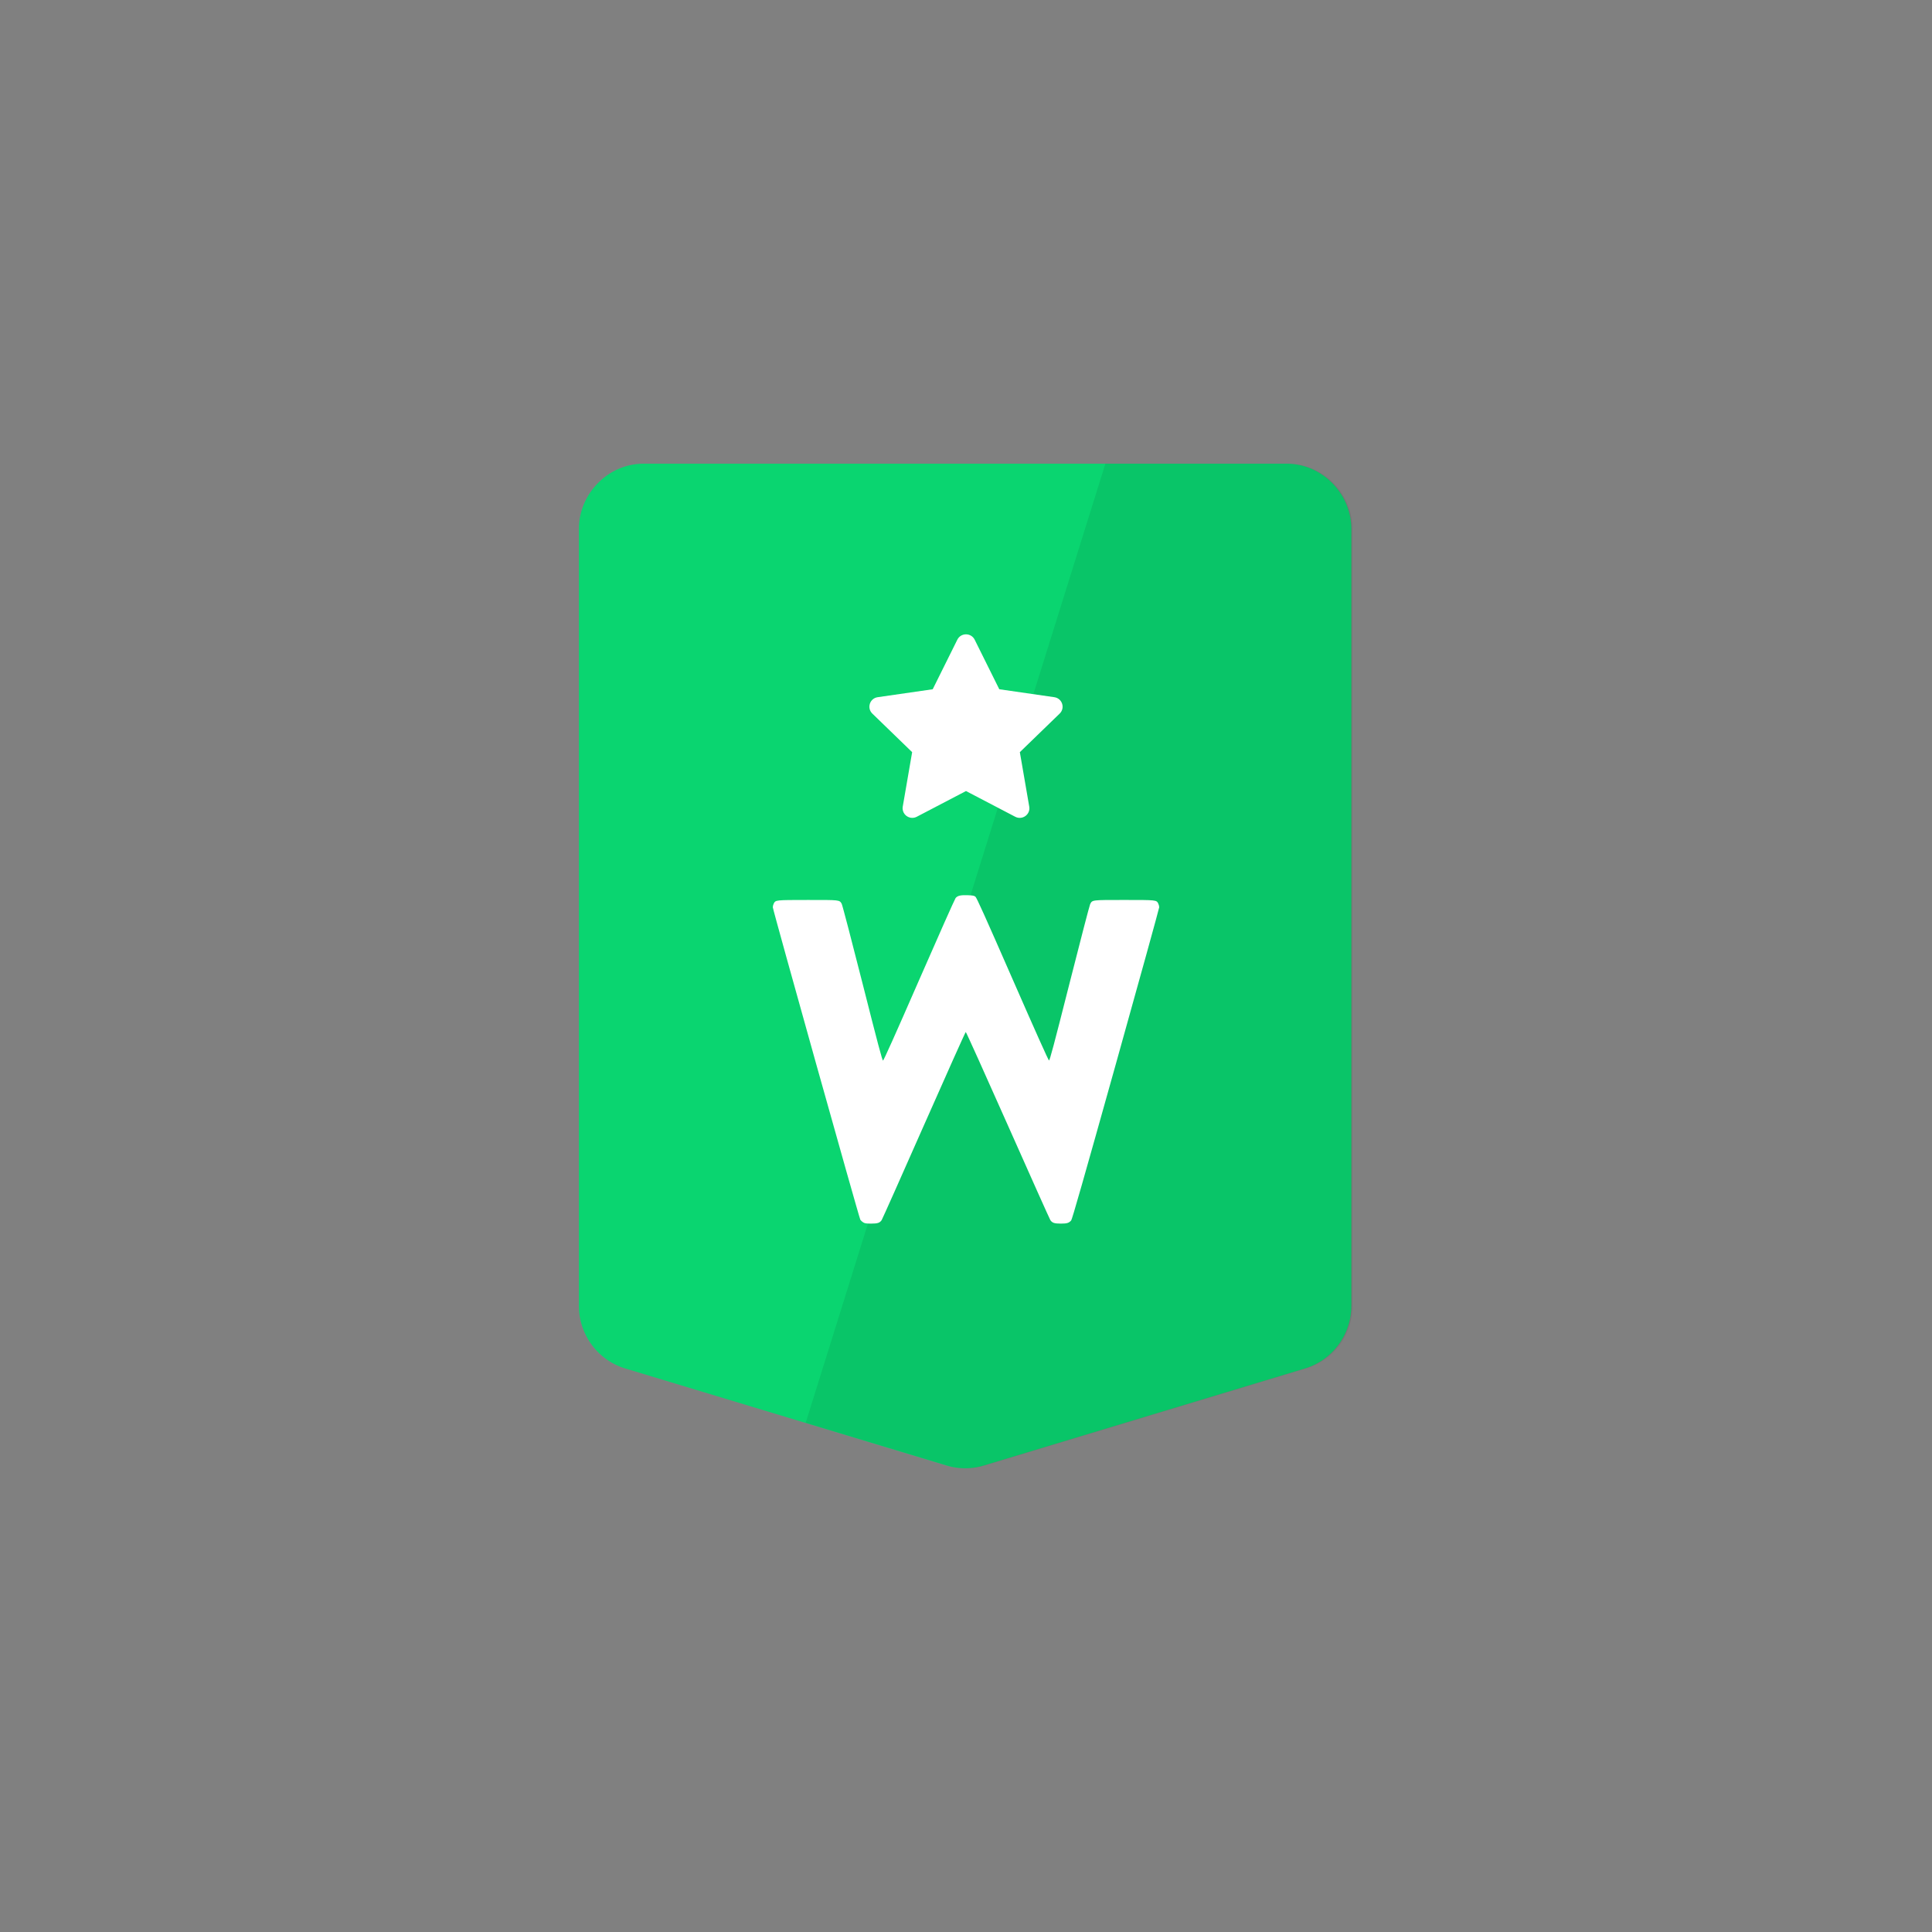<?xml version="1.0" encoding="UTF-8" standalone="no"?>
<!-- Created with Inkscape (http://www.inkscape.org/) -->

<svg
   xmlns:dc="http://purl.org/dc/elements/1.1/"
   xmlns:cc="http://creativecommons.org/ns#"
   xmlns:rdf="http://www.w3.org/1999/02/22-rdf-syntax-ns#"
   xmlns:svg="http://www.w3.org/2000/svg"
   xmlns="http://www.w3.org/2000/svg"
   xmlns:xlink="http://www.w3.org/1999/xlink"
   xmlns:sodipodi="http://sodipodi.sourceforge.net/DTD/sodipodi-0.dtd"
   xmlns:inkscape="http://www.inkscape.org/namespaces/inkscape"
   width="1200"
   height="1200"
   viewBox="0 0 1200 1200"
   id="svg8437"
   version="1.1"
   inkscape:version="0.91 r13725"
   sodipodi:docname="welcome--banner--004.svg">
  <rect x="0" y="0" width="1200" height="1200" fill="#808080" stroke="none"/>
  <defs
     id="defs8439">
    <color-profile
       id="color-profile8791"
       xlink:href="/System/Library/ColorSync/Profiles/Generic RGB Profile.icc"
       name="Generic-RGB-Profile" />
    <clipPath
       id="clipPath6741"
       clipPathUnits="userSpaceOnUse">
      <path
         sodipodi:nodetypes="ccccccccc"
         inkscape:connector-curvature="0"
         id="path6743"
         d="m 457.44,237.13 c -22.091,0.002 -39.998,17.909 -40,40 l 0,509.119 c 0.002,22.091 17.91,39.998 40,40 l 509.119,0 c 22.091,-0.002 39.998,-17.91 40,-40 l -1e-4,-509.119 c 0,-22.091 -17.909,-39.998 -40,-40 z"
         style="color:#000000;font-style:normal;font-variant:normal;font-weight:normal;font-stretch:normal;font-size:medium;line-height:normal;font-family:sans-serif;text-indent:0;text-align:start;text-decoration:none;text-decoration-line:none;text-decoration-style:solid;text-decoration-color:#000000;letter-spacing:normal;word-spacing:normal;text-transform:none;direction:ltr;block-progression:tb;writing-mode:lr-tb;baseline-shift:baseline;text-anchor:start;white-space:normal;clip-rule:nonzero;display:inline;overflow:visible;visibility:visible;opacity:1;isolation:auto;mix-blend-mode:normal;color-interpolation:sRGB;color-interpolation-filters:linearRGB;solid-color:#000000;solid-opacity:1;fill:#14abe0;fill-opacity:1;fill-rule:evenodd;stroke:none;stroke-width:80;stroke-linecap:round;stroke-linejoin:round;stroke-miterlimit:4;stroke-dasharray:none;stroke-dashoffset:160;stroke-opacity:1;color-rendering:auto;image-rendering:auto;shape-rendering:auto;text-rendering:auto;enable-background:accumulate" />
    </clipPath>
    <clipPath
       id="clipPath6784"
       clipPathUnits="userSpaceOnUse">
      <path
         sodipodi:nodetypes="ccccccccc"
         inkscape:connector-curvature="0"
         id="path6786"
         d="m 347.103,505.109 c -14.679,14.679 -14.678,38.48 0,53.161 l 338.316,338.316 c 14.679,14.679 38.48,14.678 53.161,6e-5 L 1076.897,558.27 c 14.679,-14.679 14.678,-38.48 0,-53.161 L 738.58,166.793 c -14.681,-14.678 -38.48,-14.678 -53.161,-4e-5 z"
         style="color:#000000;font-style:normal;font-variant:normal;font-weight:normal;font-stretch:normal;font-size:medium;line-height:normal;font-family:sans-serif;text-indent:0;text-align:start;text-decoration:none;text-decoration-line:none;text-decoration-style:solid;text-decoration-color:#000000;letter-spacing:normal;word-spacing:normal;text-transform:none;direction:ltr;block-progression:tb;writing-mode:lr-tb;baseline-shift:baseline;text-anchor:start;white-space:normal;clip-rule:nonzero;display:inline;overflow:visible;visibility:visible;opacity:1;isolation:auto;mix-blend-mode:normal;color-interpolation:sRGB;color-interpolation-filters:linearRGB;solid-color:#000000;solid-opacity:1;fill:#14abe0;fill-opacity:1;fill-rule:evenodd;stroke:none;stroke-width:80;stroke-linecap:round;stroke-linejoin:round;stroke-miterlimit:4;stroke-dasharray:none;stroke-dashoffset:160;stroke-opacity:1;color-rendering:auto;image-rendering:auto;shape-rendering:auto;text-rendering:auto;enable-background:accumulate" />
    </clipPath>
    <clipPath
       id="clipPath6784-6"
       clipPathUnits="userSpaceOnUse">
      <path
         sodipodi:nodetypes="ccccccccc"
         inkscape:connector-curvature="0"
         id="path6786-0"
         d="m 347.103,505.109 c -14.679,14.679 -14.678,38.48 0,53.161 l 338.316,338.316 c 14.679,14.679 38.48,14.678 53.161,6e-5 L 1076.897,558.27 c 14.679,-14.679 14.678,-38.48 0,-53.161 L 738.58,166.793 c -14.681,-14.678 -38.48,-14.678 -53.161,-4e-5 z"
         style="color:#000000;font-style:normal;font-variant:normal;font-weight:normal;font-stretch:normal;font-size:medium;line-height:normal;font-family:sans-serif;text-indent:0;text-align:start;text-decoration:none;text-decoration-line:none;text-decoration-style:solid;text-decoration-color:#000000;letter-spacing:normal;word-spacing:normal;text-transform:none;direction:ltr;block-progression:tb;writing-mode:lr-tb;baseline-shift:baseline;text-anchor:start;white-space:normal;clip-rule:nonzero;display:inline;overflow:visible;visibility:visible;opacity:1;isolation:auto;mix-blend-mode:normal;color-interpolation:sRGB;color-interpolation-filters:linearRGB;solid-color:#000000;solid-opacity:1;fill:#14abe0;fill-opacity:1;fill-rule:evenodd;stroke:none;stroke-width:80;stroke-linecap:round;stroke-linejoin:round;stroke-miterlimit:4;stroke-dasharray:none;stroke-dashoffset:160;stroke-opacity:1;color-rendering:auto;image-rendering:auto;shape-rendering:auto;text-rendering:auto;enable-background:accumulate" />
    </clipPath>
    <clipPath
       id="clipPath6784-4"
       clipPathUnits="userSpaceOnUse">
      <path
         sodipodi:nodetypes="ccccccccc"
         inkscape:connector-curvature="0"
         id="path6786-7"
         d="m 347.103,505.109 c -14.679,14.679 -14.678,38.48 0,53.161 l 338.316,338.316 c 14.679,14.679 38.48,14.678 53.161,6e-5 L 1076.897,558.27 c 14.679,-14.679 14.678,-38.48 0,-53.161 L 738.58,166.793 c -14.681,-14.678 -38.48,-14.678 -53.161,-4e-5 z"
         style="color:#000000;font-style:normal;font-variant:normal;font-weight:normal;font-stretch:normal;font-size:medium;line-height:normal;font-family:sans-serif;text-indent:0;text-align:start;text-decoration:none;text-decoration-line:none;text-decoration-style:solid;text-decoration-color:#000000;letter-spacing:normal;word-spacing:normal;text-transform:none;direction:ltr;block-progression:tb;writing-mode:lr-tb;baseline-shift:baseline;text-anchor:start;white-space:normal;clip-rule:nonzero;display:inline;overflow:visible;visibility:visible;opacity:1;isolation:auto;mix-blend-mode:normal;color-interpolation:sRGB;color-interpolation-filters:linearRGB;solid-color:#000000;solid-opacity:1;fill:#14abe0;fill-opacity:1;fill-rule:evenodd;stroke:none;stroke-width:80;stroke-linecap:round;stroke-linejoin:round;stroke-miterlimit:4;stroke-dasharray:none;stroke-dashoffset:160;stroke-opacity:1;color-rendering:auto;image-rendering:auto;shape-rendering:auto;text-rendering:auto;enable-background:accumulate" />
    </clipPath>
    <clipPath
       id="clipPath6741-9"
       clipPathUnits="userSpaceOnUse">
      <path
         sodipodi:nodetypes="ccccccccc"
         inkscape:connector-curvature="0"
         id="path6743-4"
         d="m 457.44,237.13 c -22.091,0.002 -39.998,17.909 -40,40 l 0,509.119 c 0.002,22.091 17.91,39.998 40,40 l 509.119,0 c 22.091,-0.002 39.998,-17.91 40,-40 l -1e-4,-509.119 c 0,-22.091 -17.909,-39.998 -40,-40 z"
         style="color:#000000;font-style:normal;font-variant:normal;font-weight:normal;font-stretch:normal;font-size:medium;line-height:normal;font-family:sans-serif;text-indent:0;text-align:start;text-decoration:none;text-decoration-line:none;text-decoration-style:solid;text-decoration-color:#000000;letter-spacing:normal;word-spacing:normal;text-transform:none;direction:ltr;block-progression:tb;writing-mode:lr-tb;baseline-shift:baseline;text-anchor:start;white-space:normal;clip-rule:nonzero;display:inline;overflow:visible;visibility:visible;opacity:1;isolation:auto;mix-blend-mode:normal;color-interpolation:sRGB;color-interpolation-filters:linearRGB;solid-color:#000000;solid-opacity:1;fill:#14abe0;fill-opacity:1;fill-rule:evenodd;stroke:none;stroke-width:80;stroke-linecap:round;stroke-linejoin:round;stroke-miterlimit:4;stroke-dasharray:none;stroke-dashoffset:160;stroke-opacity:1;color-rendering:auto;image-rendering:auto;shape-rendering:auto;text-rendering:auto;enable-background:accumulate" />
    </clipPath>
    <clipPath
       id="clipPath6741-5"
       clipPathUnits="userSpaceOnUse">
      <path
         sodipodi:nodetypes="ccccccccc"
         inkscape:connector-curvature="0"
         id="path6743-9"
         d="m 457.44,237.13 c -22.091,0.002 -39.998,17.909 -40,40 l 0,509.119 c 0.002,22.091 17.91,39.998 40,40 l 509.119,0 c 22.091,-0.002 39.998,-17.91 40,-40 l -1e-4,-509.119 c 0,-22.091 -17.909,-39.998 -40,-40 z"
         style="color:#000000;font-style:normal;font-variant:normal;font-weight:normal;font-stretch:normal;font-size:medium;line-height:normal;font-family:sans-serif;text-indent:0;text-align:start;text-decoration:none;text-decoration-line:none;text-decoration-style:solid;text-decoration-color:#000000;letter-spacing:normal;word-spacing:normal;text-transform:none;direction:ltr;block-progression:tb;writing-mode:lr-tb;baseline-shift:baseline;text-anchor:start;white-space:normal;clip-rule:nonzero;display:inline;overflow:visible;visibility:visible;opacity:1;isolation:auto;mix-blend-mode:normal;color-interpolation:sRGB;color-interpolation-filters:linearRGB;solid-color:#000000;solid-opacity:1;fill:#14abe0;fill-opacity:1;fill-rule:evenodd;stroke:none;stroke-width:80;stroke-linecap:round;stroke-linejoin:round;stroke-miterlimit:4;stroke-dasharray:none;stroke-dashoffset:160;stroke-opacity:1;color-rendering:auto;image-rendering:auto;shape-rendering:auto;text-rendering:auto;enable-background:accumulate" />
    </clipPath>
    <clipPath
       id="clipPath7509"
       clipPathUnits="userSpaceOnUse">
      <path
         sodipodi:nodetypes="ccccccccc"
         inkscape:connector-curvature="0"
         id="path7511"
         d="m 2489.371,629.735 c -12.495,12.498 -12.495,32.757 0,45.255 l 288.001,288.001 c 12.498,12.495 32.757,12.495 45.255,0 l 288.001,-288.001 c 12.495,-12.498 12.495,-32.757 0,-45.255 L 2822.627,341.733 c -12.498,-12.495 -32.757,-12.495 -45.255,0 z"
         style="color:#000000;font-style:normal;font-variant:normal;font-weight:normal;font-stretch:normal;font-size:medium;line-height:normal;font-family:sans-serif;text-indent:0;text-align:start;text-decoration:none;text-decoration-line:none;text-decoration-style:solid;text-decoration-color:#000000;letter-spacing:normal;word-spacing:normal;text-transform:none;direction:ltr;block-progression:tb;writing-mode:lr-tb;baseline-shift:baseline;text-anchor:start;white-space:normal;clip-rule:nonzero;display:inline;overflow:visible;visibility:visible;opacity:1;isolation:auto;mix-blend-mode:normal;color-interpolation:sRGB;color-interpolation-filters:linearRGB;solid-color:#000000;solid-opacity:1;fill:#14abe0;fill-opacity:1;fill-rule:evenodd;stroke:none;stroke-width:80;stroke-linecap:round;stroke-linejoin:round;stroke-miterlimit:4;stroke-dasharray:none;stroke-dashoffset:160;stroke-opacity:1;color-rendering:auto;image-rendering:auto;shape-rendering:auto;text-rendering:auto;enable-background:accumulate" />
    </clipPath>
    <clipPath
       id="clipPath7509-1"
       clipPathUnits="userSpaceOnUse">
      <path
         sodipodi:nodetypes="ccccccccc"
         inkscape:connector-curvature="0"
         id="path7511-7"
         d="m 2489.371,629.735 c -12.495,12.498 -12.495,32.757 0,45.255 l 288.001,288.001 c 12.498,12.495 32.757,12.495 45.255,0 l 288.001,-288.001 c 12.495,-12.498 12.495,-32.757 0,-45.255 L 2822.627,341.733 c -12.498,-12.495 -32.757,-12.495 -45.255,0 z"
         style="color:#000000;font-style:normal;font-variant:normal;font-weight:normal;font-stretch:normal;font-size:medium;line-height:normal;font-family:sans-serif;text-indent:0;text-align:start;text-decoration:none;text-decoration-line:none;text-decoration-style:solid;text-decoration-color:#000000;letter-spacing:normal;word-spacing:normal;text-transform:none;direction:ltr;block-progression:tb;writing-mode:lr-tb;baseline-shift:baseline;text-anchor:start;white-space:normal;clip-rule:nonzero;display:inline;overflow:visible;visibility:visible;opacity:1;isolation:auto;mix-blend-mode:normal;color-interpolation:sRGB;color-interpolation-filters:linearRGB;solid-color:#000000;solid-opacity:1;fill:#14abe0;fill-opacity:1;fill-rule:evenodd;stroke:none;stroke-width:80;stroke-linecap:round;stroke-linejoin:round;stroke-miterlimit:4;stroke-dasharray:none;stroke-dashoffset:160;stroke-opacity:1;color-rendering:auto;image-rendering:auto;shape-rendering:auto;text-rendering:auto;enable-background:accumulate" />
    </clipPath>
    <clipPath
       id="clipPath7509-1-7"
       clipPathUnits="userSpaceOnUse">
      <path
         sodipodi:nodetypes="ccccccccc"
         inkscape:connector-curvature="0"
         id="path7511-7-8"
         d="m 2489.371,629.735 c -12.495,12.498 -12.495,32.757 0,45.255 l 288.001,288.001 c 12.498,12.495 32.757,12.495 45.255,0 l 288.001,-288.001 c 12.495,-12.498 12.495,-32.757 0,-45.255 L 2822.627,341.733 c -12.498,-12.495 -32.757,-12.495 -45.255,0 z"
         style="color:#000000;font-style:normal;font-variant:normal;font-weight:normal;font-stretch:normal;font-size:medium;line-height:normal;font-family:sans-serif;text-indent:0;text-align:start;text-decoration:none;text-decoration-line:none;text-decoration-style:solid;text-decoration-color:#000000;letter-spacing:normal;word-spacing:normal;text-transform:none;direction:ltr;block-progression:tb;writing-mode:lr-tb;baseline-shift:baseline;text-anchor:start;white-space:normal;clip-rule:nonzero;display:inline;overflow:visible;visibility:visible;opacity:1;isolation:auto;mix-blend-mode:normal;color-interpolation:sRGB;color-interpolation-filters:linearRGB;solid-color:#000000;solid-opacity:1;fill:#14abe0;fill-opacity:1;fill-rule:evenodd;stroke:none;stroke-width:80;stroke-linecap:round;stroke-linejoin:round;stroke-miterlimit:4;stroke-dasharray:none;stroke-dashoffset:160;stroke-opacity:1;color-rendering:auto;image-rendering:auto;shape-rendering:auto;text-rendering:auto;enable-background:accumulate" />
    </clipPath>
    <clipPath
       id="clipPath7612"
       clipPathUnits="userSpaceOnUse">
      <path
         sodipodi:nodetypes="ccccccccc"
         inkscape:connector-curvature="0"
         id="path7614"
         d="m 2505.441,906.922 c 0,22.09 17.909,39.998 40,40 l 509.119,10e-5 c 22.09,0 39.998,-17.91 40,-40 l -10e-5,-509.119 c 0,-22.09 -17.91,-39.998 -40,-40 l -509.119,0 c -22.09,0 -39.998,17.91 -40,40 z"
         style="color:#000000;font-style:normal;font-variant:normal;font-weight:normal;font-stretch:normal;font-size:medium;line-height:normal;font-family:sans-serif;text-indent:0;text-align:start;text-decoration:none;text-decoration-line:none;text-decoration-style:solid;text-decoration-color:#000000;letter-spacing:normal;word-spacing:normal;text-transform:none;direction:ltr;block-progression:tb;writing-mode:lr-tb;baseline-shift:baseline;text-anchor:start;white-space:normal;clip-rule:nonzero;display:inline;overflow:visible;visibility:visible;opacity:1;isolation:auto;mix-blend-mode:normal;color-interpolation:sRGB;color-interpolation-filters:linearRGB;solid-color:#000000;solid-opacity:1;fill:#14abe0;fill-opacity:1;fill-rule:evenodd;stroke:none;stroke-width:80;stroke-linecap:round;stroke-linejoin:round;stroke-miterlimit:4;stroke-dasharray:none;stroke-dashoffset:160;stroke-opacity:1;color-rendering:auto;image-rendering:auto;shape-rendering:auto;text-rendering:auto;enable-background:accumulate" />
    </clipPath>
    <clipPath
       id="clipPath7612-8"
       clipPathUnits="userSpaceOnUse">
      <path
         sodipodi:nodetypes="ccccccccc"
         inkscape:connector-curvature="0"
         id="path7614-1"
         d="m 2505.441,906.922 c 0,22.09 17.909,39.998 40,40 l 509.119,10e-5 c 22.09,0 39.998,-17.91 40,-40 l -10e-5,-509.119 c 0,-22.09 -17.91,-39.998 -40,-40 l -509.119,0 c -22.09,0 -39.998,17.91 -40,40 z"
         style="color:#000000;font-style:normal;font-variant:normal;font-weight:normal;font-stretch:normal;font-size:medium;line-height:normal;font-family:sans-serif;text-indent:0;text-align:start;text-decoration:none;text-decoration-line:none;text-decoration-style:solid;text-decoration-color:#000000;letter-spacing:normal;word-spacing:normal;text-transform:none;direction:ltr;block-progression:tb;writing-mode:lr-tb;baseline-shift:baseline;text-anchor:start;white-space:normal;clip-rule:nonzero;display:inline;overflow:visible;visibility:visible;opacity:1;isolation:auto;mix-blend-mode:normal;color-interpolation:sRGB;color-interpolation-filters:linearRGB;solid-color:#000000;solid-opacity:1;fill:#14abe0;fill-opacity:1;fill-rule:evenodd;stroke:none;stroke-width:80;stroke-linecap:round;stroke-linejoin:round;stroke-miterlimit:4;stroke-dasharray:none;stroke-dashoffset:160;stroke-opacity:1;color-rendering:auto;image-rendering:auto;shape-rendering:auto;text-rendering:auto;enable-background:accumulate" />
    </clipPath>
    <clipPath
       id="clipPath7612-5"
       clipPathUnits="userSpaceOnUse">
      <path
         sodipodi:nodetypes="ccccccccc"
         inkscape:connector-curvature="0"
         id="path7614-8"
         d="m 2505.441,906.922 c 0,22.09 17.909,39.998 40,40 l 509.119,10e-5 c 22.09,0 39.998,-17.91 40,-40 l -10e-5,-509.119 c 0,-22.09 -17.91,-39.998 -40,-40 l -509.119,0 c -22.09,0 -39.998,17.91 -40,40 z"
         style="color:#000000;font-style:normal;font-variant:normal;font-weight:normal;font-stretch:normal;font-size:medium;line-height:normal;font-family:sans-serif;text-indent:0;text-align:start;text-decoration:none;text-decoration-line:none;text-decoration-style:solid;text-decoration-color:#000000;letter-spacing:normal;word-spacing:normal;text-transform:none;direction:ltr;block-progression:tb;writing-mode:lr-tb;baseline-shift:baseline;text-anchor:start;white-space:normal;clip-rule:nonzero;display:inline;overflow:visible;visibility:visible;opacity:1;isolation:auto;mix-blend-mode:normal;color-interpolation:sRGB;color-interpolation-filters:linearRGB;solid-color:#000000;solid-opacity:1;fill:#14abe0;fill-opacity:1;fill-rule:evenodd;stroke:none;stroke-width:80;stroke-linecap:round;stroke-linejoin:round;stroke-miterlimit:4;stroke-dasharray:none;stroke-dashoffset:160;stroke-opacity:1;color-rendering:auto;image-rendering:auto;shape-rendering:auto;text-rendering:auto;enable-background:accumulate" />
    </clipPath>
    <clipPath
       id="clipPath8357"
       clipPathUnits="userSpaceOnUse">
      <path
         inkscape:connector-curvature="0"
         id="path8359"
         d="m 2641.421,374.436 a 70.869,69.231 60 0 0 -26.649,26.325 l -120.253,213.269 a 70.869,69.231 60 0 0 0.709,70.452 l 124.57,215.761 a 70.869,69.231 60 0 0 60.658,35.84 l 244.823,2.492 a 70.869,69.231 60 0 0 59.947,-34.61 l 120.253,-213.269 a 70.869,69.231 60 0 0 -0.707,-70.453 L 2980.203,404.482 a 70.869,69.231 60 0 0 -60.661,-35.839 l -244.823,-2.492 a 70.869,69.231 60 0 0 -33.298,8.285 z"
         style="color:#000000;font-style:normal;font-variant:normal;font-weight:normal;font-stretch:normal;font-size:medium;line-height:normal;font-family:sans-serif;text-indent:0;text-align:start;text-decoration:none;text-decoration-line:none;text-decoration-style:solid;text-decoration-color:#000000;letter-spacing:normal;word-spacing:normal;text-transform:none;direction:ltr;block-progression:tb;writing-mode:lr-tb;baseline-shift:baseline;text-anchor:start;white-space:normal;clip-rule:nonzero;display:inline;overflow:visible;visibility:visible;opacity:1;isolation:auto;mix-blend-mode:normal;color-interpolation:sRGB;color-interpolation-filters:linearRGB;solid-color:#000000;solid-opacity:1;fill:#14abe0;fill-opacity:1;fill-rule:evenodd;stroke:none;stroke-width:131.37;stroke-linecap:round;stroke-linejoin:round;stroke-miterlimit:4;stroke-dasharray:none;stroke-dashoffset:0;stroke-opacity:1;color-rendering:auto;image-rendering:auto;shape-rendering:auto;text-rendering:auto;enable-background:accumulate" />
    </clipPath>
    <clipPath
       id="clipPath8357-2"
       clipPathUnits="userSpaceOnUse">
      <path
         inkscape:connector-curvature="0"
         id="path8359-3"
         d="m 2641.421,374.436 a 70.869,69.231 60 0 0 -26.649,26.325 l -120.253,213.269 a 70.869,69.231 60 0 0 0.709,70.452 l 124.57,215.761 a 70.869,69.231 60 0 0 60.658,35.84 l 244.823,2.492 a 70.869,69.231 60 0 0 59.947,-34.61 l 120.253,-213.269 a 70.869,69.231 60 0 0 -0.707,-70.453 L 2980.203,404.482 a 70.869,69.231 60 0 0 -60.661,-35.839 l -244.823,-2.492 a 70.869,69.231 60 0 0 -33.298,8.285 z"
         style="color:#000000;font-style:normal;font-variant:normal;font-weight:normal;font-stretch:normal;font-size:medium;line-height:normal;font-family:sans-serif;text-indent:0;text-align:start;text-decoration:none;text-decoration-line:none;text-decoration-style:solid;text-decoration-color:#000000;letter-spacing:normal;word-spacing:normal;text-transform:none;direction:ltr;block-progression:tb;writing-mode:lr-tb;baseline-shift:baseline;text-anchor:start;white-space:normal;clip-rule:nonzero;display:inline;overflow:visible;visibility:visible;opacity:1;isolation:auto;mix-blend-mode:normal;color-interpolation:sRGB;color-interpolation-filters:linearRGB;solid-color:#000000;solid-opacity:1;fill:#14abe0;fill-opacity:1;fill-rule:evenodd;stroke:none;stroke-width:131.37;stroke-linecap:round;stroke-linejoin:round;stroke-miterlimit:4;stroke-dasharray:none;stroke-dashoffset:0;stroke-opacity:1;color-rendering:auto;image-rendering:auto;shape-rendering:auto;text-rendering:auto;enable-background:accumulate" />
    </clipPath>
    <clipPath
       id="clipPath8357-9"
       clipPathUnits="userSpaceOnUse">
      <path
         inkscape:connector-curvature="0"
         id="path8359-9"
         d="m 2641.421,374.436 a 70.869,69.231 60 0 0 -26.649,26.325 l -120.253,213.269 a 70.869,69.231 60 0 0 0.709,70.452 l 124.57,215.761 a 70.869,69.231 60 0 0 60.658,35.84 l 244.823,2.492 a 70.869,69.231 60 0 0 59.947,-34.61 l 120.253,-213.269 a 70.869,69.231 60 0 0 -0.707,-70.453 L 2980.203,404.482 a 70.869,69.231 60 0 0 -60.661,-35.839 l -244.823,-2.492 a 70.869,69.231 60 0 0 -33.298,8.285 z"
         style="color:#000000;font-style:normal;font-variant:normal;font-weight:normal;font-stretch:normal;font-size:medium;line-height:normal;font-family:sans-serif;text-indent:0;text-align:start;text-decoration:none;text-decoration-line:none;text-decoration-style:solid;text-decoration-color:#000000;letter-spacing:normal;word-spacing:normal;text-transform:none;direction:ltr;block-progression:tb;writing-mode:lr-tb;baseline-shift:baseline;text-anchor:start;white-space:normal;clip-rule:nonzero;display:inline;overflow:visible;visibility:visible;opacity:1;isolation:auto;mix-blend-mode:normal;color-interpolation:sRGB;color-interpolation-filters:linearRGB;solid-color:#000000;solid-opacity:1;fill:#14abe0;fill-opacity:1;fill-rule:evenodd;stroke:none;stroke-width:131.37;stroke-linecap:round;stroke-linejoin:round;stroke-miterlimit:4;stroke-dasharray:none;stroke-dashoffset:0;stroke-opacity:1;color-rendering:auto;image-rendering:auto;shape-rendering:auto;text-rendering:auto;enable-background:accumulate" />
    </clipPath>
    <clipPath
       id="clipPath8357-9-4"
       clipPathUnits="userSpaceOnUse">
      <path
         inkscape:connector-curvature="0"
         id="path8359-9-9"
         d="m 2641.421,374.436 a 70.869,69.231 60 0 0 -26.649,26.325 l -120.253,213.269 a 70.869,69.231 60 0 0 0.709,70.452 l 124.57,215.761 a 70.869,69.231 60 0 0 60.658,35.84 l 244.823,2.492 a 70.869,69.231 60 0 0 59.947,-34.61 l 120.253,-213.269 a 70.869,69.231 60 0 0 -0.707,-70.453 L 2980.203,404.482 a 70.869,69.231 60 0 0 -60.661,-35.839 l -244.823,-2.492 a 70.869,69.231 60 0 0 -33.298,8.285 z"
         style="color:#000000;font-style:normal;font-variant:normal;font-weight:normal;font-stretch:normal;font-size:medium;line-height:normal;font-family:sans-serif;text-indent:0;text-align:start;text-decoration:none;text-decoration-line:none;text-decoration-style:solid;text-decoration-color:#000000;letter-spacing:normal;word-spacing:normal;text-transform:none;direction:ltr;block-progression:tb;writing-mode:lr-tb;baseline-shift:baseline;text-anchor:start;white-space:normal;clip-rule:nonzero;display:inline;overflow:visible;visibility:visible;opacity:1;isolation:auto;mix-blend-mode:normal;color-interpolation:sRGB;color-interpolation-filters:linearRGB;solid-color:#000000;solid-opacity:1;fill:#14abe0;fill-opacity:1;fill-rule:evenodd;stroke:none;stroke-width:131.37;stroke-linecap:round;stroke-linejoin:round;stroke-miterlimit:4;stroke-dasharray:none;stroke-dashoffset:0;stroke-opacity:1;color-rendering:auto;image-rendering:auto;shape-rendering:auto;text-rendering:auto;enable-background:accumulate" />
    </clipPath>
    <symbol
       viewBox="0 0 640 640"
       id="g4332">
      <path
         style="color:#000000;font-style:normal;font-variant:normal;font-weight:normal;font-stretch:normal;font-size:medium;line-height:normal;font-family:sans-serif;text-indent:0;text-align:start;text-decoration:none;text-decoration-line:none;text-decoration-style:solid;text-decoration-color:#000000;letter-spacing:normal;word-spacing:normal;text-transform:none;direction:ltr;block-progression:tb;writing-mode:lr-tb;baseline-shift:baseline;text-anchor:start;white-space:normal;clip-rule:nonzero;display:inline;overflow:visible;visibility:visible;opacity:1;isolation:auto;mix-blend-mode:normal;color-interpolation:sRGB;color-interpolation-filters:linearRGB;solid-color:#000000;solid-opacity:1;fill:#fdc803;fill-opacity:1;fill-rule:evenodd;stroke:none;stroke-width:233.968;stroke-linecap:round;stroke-linejoin:round;stroke-miterlimit:4;stroke-dasharray:none;stroke-dashoffset:0;stroke-opacity:1;color-rendering:auto;image-rendering:auto;shape-rendering:auto;text-rendering:auto;enable-background:accumulate"
         d="m 4543.132,-765.622 c -8.848,-0.249 -17.53,2.425 -24.691,7.606 l -279.917,202.51 c -14.047,10.164 -19.925,28.178 -14.56,44.622 l 106.919,327.669 c 5.367,16.444 20.756,27.577 38.119,27.578 l 345.996,0 c 17.364,0 32.752,-11.134 38.119,-27.578 l 106.919,-327.669 c 5.364,-16.444 -0.514,-34.458 -14.56,-44.622 l -279.917,-202.51 c -6.535,-4.727 -14.352,-7.378 -22.427,-7.606 z"
         id="path4380"
         inkscape:connector-curvature="0"
         sodipodi:nodetypes="sccccccccccs" />
      <path
         style="color:#000000;font-style:normal;font-variant:normal;font-weight:normal;font-stretch:normal;font-size:medium;line-height:normal;font-family:sans-serif;text-indent:0;text-align:start;text-decoration:none;text-decoration-line:none;text-decoration-style:solid;text-decoration-color:#000000;letter-spacing:normal;word-spacing:normal;text-transform:none;direction:ltr;block-progression:tb;writing-mode:lr-tb;baseline-shift:baseline;text-anchor:start;white-space:normal;clip-rule:nonzero;display:inline;overflow:visible;visibility:visible;opacity:1;isolation:auto;mix-blend-mode:normal;color-interpolation:sRGB;color-interpolation-filters:linearRGB;solid-color:#000000;solid-opacity:1;fill:#ebebeb;fill-opacity:1;fill-rule:evenodd;stroke:none;stroke-width:64;stroke-linecap:round;stroke-linejoin:round;stroke-miterlimit:4;stroke-dasharray:none;stroke-dashoffset:0;stroke-opacity:1;color-rendering:auto;image-rendering:auto;shape-rendering:auto;text-rendering:auto;enable-background:accumulate"
         d="m 4542.234,-581.636 c -7.392,-0.09 -14.179,4.069 -17.452,10.693 l -25.282,79.038 -101.041,12.674 c -15.747,2.29 -22.034,21.627 -10.642,32.729 l 76.683,61.522 -28.432,86.87 c -2.687,15.673 13.774,27.624 27.86,20.228 l 78.072,-41.016 78.071,41.016 c 14.087,7.396 30.547,-4.555 27.86,-20.228 l -28.432,-86.87 76.683,-61.522 c 11.393,-11.102 5.105,-30.439 -10.642,-32.729 l -101.041,-12.674 -25.281,-79.038 c -3.198,-6.473 -9.762,-10.605 -16.986,-10.693 z"
         id="path4382"
         inkscape:connector-curvature="0"
         sodipodi:nodetypes="ccccccccccccccccc" />
      <path
         style="color:#000000;font-style:normal;font-variant:normal;font-weight:normal;font-stretch:normal;font-size:medium;line-height:normal;font-family:sans-serif;text-indent:0;text-align:start;text-decoration:none;text-decoration-line:none;text-decoration-style:solid;text-decoration-color:#000000;letter-spacing:normal;word-spacing:normal;text-transform:none;direction:ltr;block-progression:tb;writing-mode:lr-tb;baseline-shift:baseline;text-anchor:start;white-space:normal;clip-rule:nonzero;display:inline;overflow:visible;visibility:visible;opacity:1;isolation:auto;mix-blend-mode:normal;color-interpolation:sRGB;color-interpolation-filters:linearRGB;solid-color:#000000;solid-opacity:1;fill:#fcfcfc;fill-opacity:1;fill-rule:evenodd;stroke:none;stroke-width:64;stroke-linecap:round;stroke-linejoin:round;stroke-miterlimit:4;stroke-dasharray:none;stroke-dashoffset:0;stroke-opacity:1;color-rendering:auto;image-rendering:auto;shape-rendering:auto;text-rendering:auto;enable-background:accumulate"
         d="m 4542.234,-581.636 c -7.392,-0.09 -14.179,4.069 -17.452,10.693 l -88.714,272.833 c -2.687,15.673 13.774,27.624 27.86,20.228 l 78.072,-41.016 78.071,41.016 c 14.087,7.396 30.547,-4.555 27.86,-20.228 l -88.712,-272.833 c -3.198,-6.473 -9.762,-10.605 -16.986,-10.693 z"
         id="path4384"
         inkscape:connector-curvature="0"
         sodipodi:nodetypes="ccccccccc" />
      <path
         style="color:#000000;font-style:normal;font-variant:normal;font-weight:normal;font-stretch:normal;font-size:medium;line-height:normal;font-family:sans-serif;text-indent:0;text-align:start;text-decoration:none;text-decoration-line:none;text-decoration-style:solid;text-decoration-color:#000000;letter-spacing:normal;word-spacing:normal;text-transform:none;direction:ltr;block-progression:tb;writing-mode:lr-tb;baseline-shift:baseline;text-anchor:start;white-space:normal;clip-rule:nonzero;display:inline;overflow:visible;visibility:visible;opacity:1;isolation:auto;mix-blend-mode:normal;color-interpolation:sRGB;color-interpolation-filters:linearRGB;solid-color:#000000;solid-opacity:1;fill:#000000;fill-opacity:0.078;fill-rule:evenodd;stroke:none;stroke-width:233.968;stroke-linecap:round;stroke-linejoin:round;stroke-miterlimit:4;stroke-dasharray:none;stroke-dashoffset:0;stroke-opacity:1;color-rendering:auto;image-rendering:auto;shape-rendering:auto;text-rendering:auto;enable-background:accumulate"
         d="m 4542,-765.636 c 0,0 39.968,246.863 0,360.017 -34.637,98.06 -195.955,242.776 -195.955,242.776 6.576,4.577 14.532,7.205 22.957,7.205 l 345.996,0 c 17.364,0 32.752,-11.135 38.119,-27.578 l 106.92,-327.671 c 5.364,-16.445 -0.514,-34.46 -14.56,-44.623 l -279.918,-202.512 c -6.535,-4.727 -14.351,-7.378 -22.426,-7.606 -0.378,-0.011 -0.755,-0.01 -1.133,-0.01 z"
         id="path4386"
         inkscape:connector-curvature="0"
         sodipodi:nodetypes="csccsccccccc" />
    </symbol>
  </defs>
  <sodipodi:namedview
     id="base"
     pagecolor="#ffffff"
     bordercolor="#666666"
     borderopacity="1.0"
     inkscape:pageopacity="0.0"
     inkscape:pageshadow="2"
     inkscape:zoom="0.24748738"
     inkscape:cx="488.7914"
     inkscape:cy="928.58475"
     inkscape:document-units="px"
     inkscape:current-layer="layer1"
     showgrid="false"
     units="px"
     inkscape:showpageshadow="false"
     inkscape:window-width="1920"
     inkscape:window-height="955"
     inkscape:window-x="0"
     inkscape:window-y="1"
     inkscape:window-maximized="1" />
  <g
     inkscape:label="Layer 1"
     inkscape:groupmode="layer"
     id="layer1"
     transform="translate(0,147.638)">
    <path
       sodipodi:type="inkscape:offset"
       inkscape:radius="26.263964"
       inkscape:original="M 1307.8027 132.36133 C 1297.6071 132.36237 1289.3408 140.79003 1289.3398 151.18555 L 1289.3398 686.61133 C 1289.3405 694.94741 1294.7178 702.28947 1302.5566 704.6582 L 1524.0957 771.58594 C 1525.727 772.07864 1527.4178 772.34053 1529.1191 772.36133 C 1530.9689 772.38405 1532.8102 772.12168 1534.584 771.58594 L 1756.123 704.6582 C 1763.9617 702.28947 1769.3391 694.94741 1769.3398 686.61133 L 1769.3398 151.18555 C 1769.3388 140.79003 1761.0745 132.36233 1750.8789 132.36133 L 1307.8027 132.36133 z "
       style="color:#000000;font-style:normal;font-variant:normal;font-weight:normal;font-stretch:normal;font-size:medium;line-height:normal;font-family:sans-serif;text-indent:0;text-align:start;text-decoration:none;text-decoration-line:none;text-decoration-style:solid;text-decoration-color:#000000;letter-spacing:normal;word-spacing:normal;text-transform:none;direction:ltr;block-progression:tb;writing-mode:lr-tb;baseline-shift:baseline;text-anchor:start;white-space:normal;clip-rule:nonzero;display:inline;overflow:visible;visibility:visible;opacity:1;isolation:auto;mix-blend-mode:normal;color-interpolation:sRGB;color-interpolation-filters:linearRGB;solid-color:#000000;solid-opacity:1;fill:#0ad570;fill-opacity:1;fill-rule:nonzero;stroke:none;stroke-width:40;stroke-linecap:round;stroke-linejoin:round;stroke-miterlimit:4;stroke-dasharray:none;stroke-dashoffset:0;stroke-opacity:1;color-rendering:auto;image-rendering:auto;shape-rendering:auto;text-rendering:auto;enable-background:accumulate"
       id="path14255"
       d="m 1307.801,106.098 c -24.667,0.003 -44.722,20.769 -44.725,45.086 a 26.267,26.267 0 0 0 0,0.002 l 0,535.426 a 26.267,26.267 0 0 0 0,0.002 c 0,19.629 12.842,37.432 31.883,43.186 a 26.267,26.267 0 0 0 0,0.002 L 1516.5,796.729 a 26.267,26.267 0 0 0 0,0 c 3.974,1.2 8.114,1.843 12.297,1.895 4.546,0.056 9.062,-0.591 13.379,-1.895 a 26.267,26.267 0 0 0 0,0 l 221.539,-66.928 a 26.267,26.267 0 0 0 0,-0.002 c 19.04,-5.754 31.881,-23.556 31.883,-43.186 a 26.267,26.267 0 0 0 0,-0.002 l 0,-535.426 a 26.267,26.267 0 0 0 0,-0.002 c -0,-24.314 -20.055,-45.084 -44.723,-45.086 a 26.267,26.267 0 0 0 -0,0 l -443.076,0 a 26.267,26.267 0 0 0 -0,0 z"
       transform="matrix(0.901,0,0,0.901,-778.489,44.763)" />
    <path
       style="color:#000000;font-style:normal;font-variant:normal;font-weight:normal;font-stretch:normal;font-size:medium;line-height:normal;font-family:sans-serif;text-indent:0;text-align:start;text-decoration:none;text-decoration-line:none;text-decoration-style:solid;text-decoration-color:#000000;letter-spacing:normal;word-spacing:normal;text-transform:none;direction:ltr;block-progression:tb;writing-mode:lr-tb;baseline-shift:baseline;text-anchor:start;white-space:normal;clip-rule:nonzero;display:inline;overflow:visible;visibility:visible;opacity:1;isolation:auto;mix-blend-mode:normal;color-interpolation:sRGB;color-interpolation-filters:linearRGB;solid-color:#000000;solid-opacity:1;fill:#000000;fill-opacity:0.078;fill-rule:nonzero;stroke:none;stroke-width:40;stroke-linecap:round;stroke-linejoin:round;stroke-miterlimit:4;stroke-dasharray:none;stroke-dashoffset:0;stroke-opacity:1;color-rendering:auto;image-rendering:auto;shape-rendering:auto;text-rendering:auto;enable-background:accumulate"
       d="m 686.574,140.362 -186.15,595.714 88.002,26.576 a 23.676,23.667 0 0 0 0.002,0 c 3.582,1.081 7.313,1.661 11.084,1.707 4.098,0.05 8.169,-0.532 12.061,-1.707 a 23.676,23.667 0 0 0 0.002,0 l 199.686,-60.305 a 23.676,23.667 0 0 0 0.002,-0.002 C 828.424,697.161 839.999,681.12 840,663.433 l 0,-482.444 a 23.676,23.667 0 0 0 0,-0.002 c -0.002,-21.908 -18.076,-40.623 -40.311,-40.625 a 23.676,23.667 0 0 0 -0.002,0 l -113.113,0 z"
       id="path14227"
       inkscape:connector-curvature="0" />
    <g
       transform="translate(-2136,594)"
       id="g14219">
      <path
         sodipodi:nodetypes="ssssssscsssssssssssssssscssss"
         inkscape:connector-curvature="0"
         id="path14221"
         d="m 2672.165,17.623 c -0.661,-0.405 -1.469,-1.146 -1.796,-1.646 C 2669.611,14.815 2616,-176.585 2616,-178.128 c 0,-0.634 0.257,-1.651 0.571,-2.26 1.162,-2.257 1.001,-2.24 21.022,-2.262 20.169,-0.022 19.768,-0.066 21.194,2.359 0.4,0.68 6.209,22.873 12.909,49.316 9.558,37.725 12.306,48.076 12.757,48.066 0.4,-0.012 7.233,-15.249 22.394,-49.949 12,-27.465 22.212,-50.409 22.692,-50.987 1.231,-1.48 3.083,-1.916 7.49,-1.763 3.092,0.108 3.996,0.275 4.803,0.888 0.772,0.587 5.937,12.049 23.067,51.191 14.223,32.498 22.279,50.475 22.651,50.547 0.468,0.09 2.884,-8.983 12.723,-47.79 6.68,-26.346 12.446,-48.497 12.813,-49.224 1.379,-2.733 0.801,-2.66 21.242,-2.66 20.087,4e-4 19.924,-0.017 21.101,2.269 0.314,0.61 0.571,1.627 0.571,2.26 0,0.633 -12.123,44.465 -26.94,97.404 -20.107,71.84 -27.144,96.477 -27.743,97.139 -1.444,1.594 -2.615,1.948 -6.446,1.948 -3.995,0 -5.304,-0.438 -6.484,-2.167 -0.392,-0.575 -12.28,-27.101 -26.419,-58.947 -14.139,-31.846 -25.892,-57.9 -26.12,-57.898 -0.227,0 -11.912,26.059 -25.966,57.902 -14.054,31.844 -25.875,58.368 -26.268,58.942 -1.189,1.739 -2.486,2.167 -6.561,2.165 -2.99,0 -3.913,-0.14 -4.888,-0.738 z"
         style="fill:#ffffff;fill-opacity:1" />
      <path
         style="color:#000000;font-style:normal;font-variant:normal;font-weight:normal;font-stretch:normal;font-size:medium;line-height:normal;font-family:sans-serif;text-indent:0;text-align:start;text-decoration:none;text-decoration-line:none;text-decoration-style:solid;text-decoration-color:#000000;letter-spacing:normal;word-spacing:normal;text-transform:none;direction:ltr;block-progression:tb;writing-mode:lr-tb;baseline-shift:baseline;text-anchor:start;white-space:normal;clip-rule:nonzero;display:inline;overflow:visible;visibility:visible;opacity:1;isolation:auto;mix-blend-mode:normal;color-interpolation:sRGB;color-interpolation-filters:linearRGB;solid-color:#000000;solid-opacity:1;fill:#ffffff;fill-opacity:1;fill-rule:evenodd;stroke:none;stroke-width:37.206;stroke-linecap:round;stroke-linejoin:round;stroke-miterlimit:4;stroke-dasharray:none;stroke-dashoffset:160;stroke-opacity:1;color-rendering:auto;image-rendering:auto;shape-rendering:auto;text-rendering:auto;enable-background:accumulate"
         d="m 2702.537,-233.652 c -3.683,-0.059 -6.446,-3.368 -5.823,-6.976 l 5.839,-33.83 -24.733,-23.958 c -3.563,-3.453 -1.597,-9.468 3.329,-10.181 l 34.18,-4.936 15.286,-30.779 c 2.204,-4.435 8.568,-4.435 10.772,0 l 15.286,30.779 34.18,4.936 c 4.926,0.712 6.892,6.727 3.329,10.181 l -24.733,23.958 5.839,33.83 c 0.841,4.876 -4.309,8.593 -8.715,6.292 L 2736,-250.309 l -30.571,15.973 c -0.891,0.465 -1.885,0.701 -2.891,0.684 z"
         id="path14223"
         inkscape:connector-curvature="0"
         sodipodi:nodetypes="ccccccccccccccccc" />
    </g>
  </g>
</svg>
